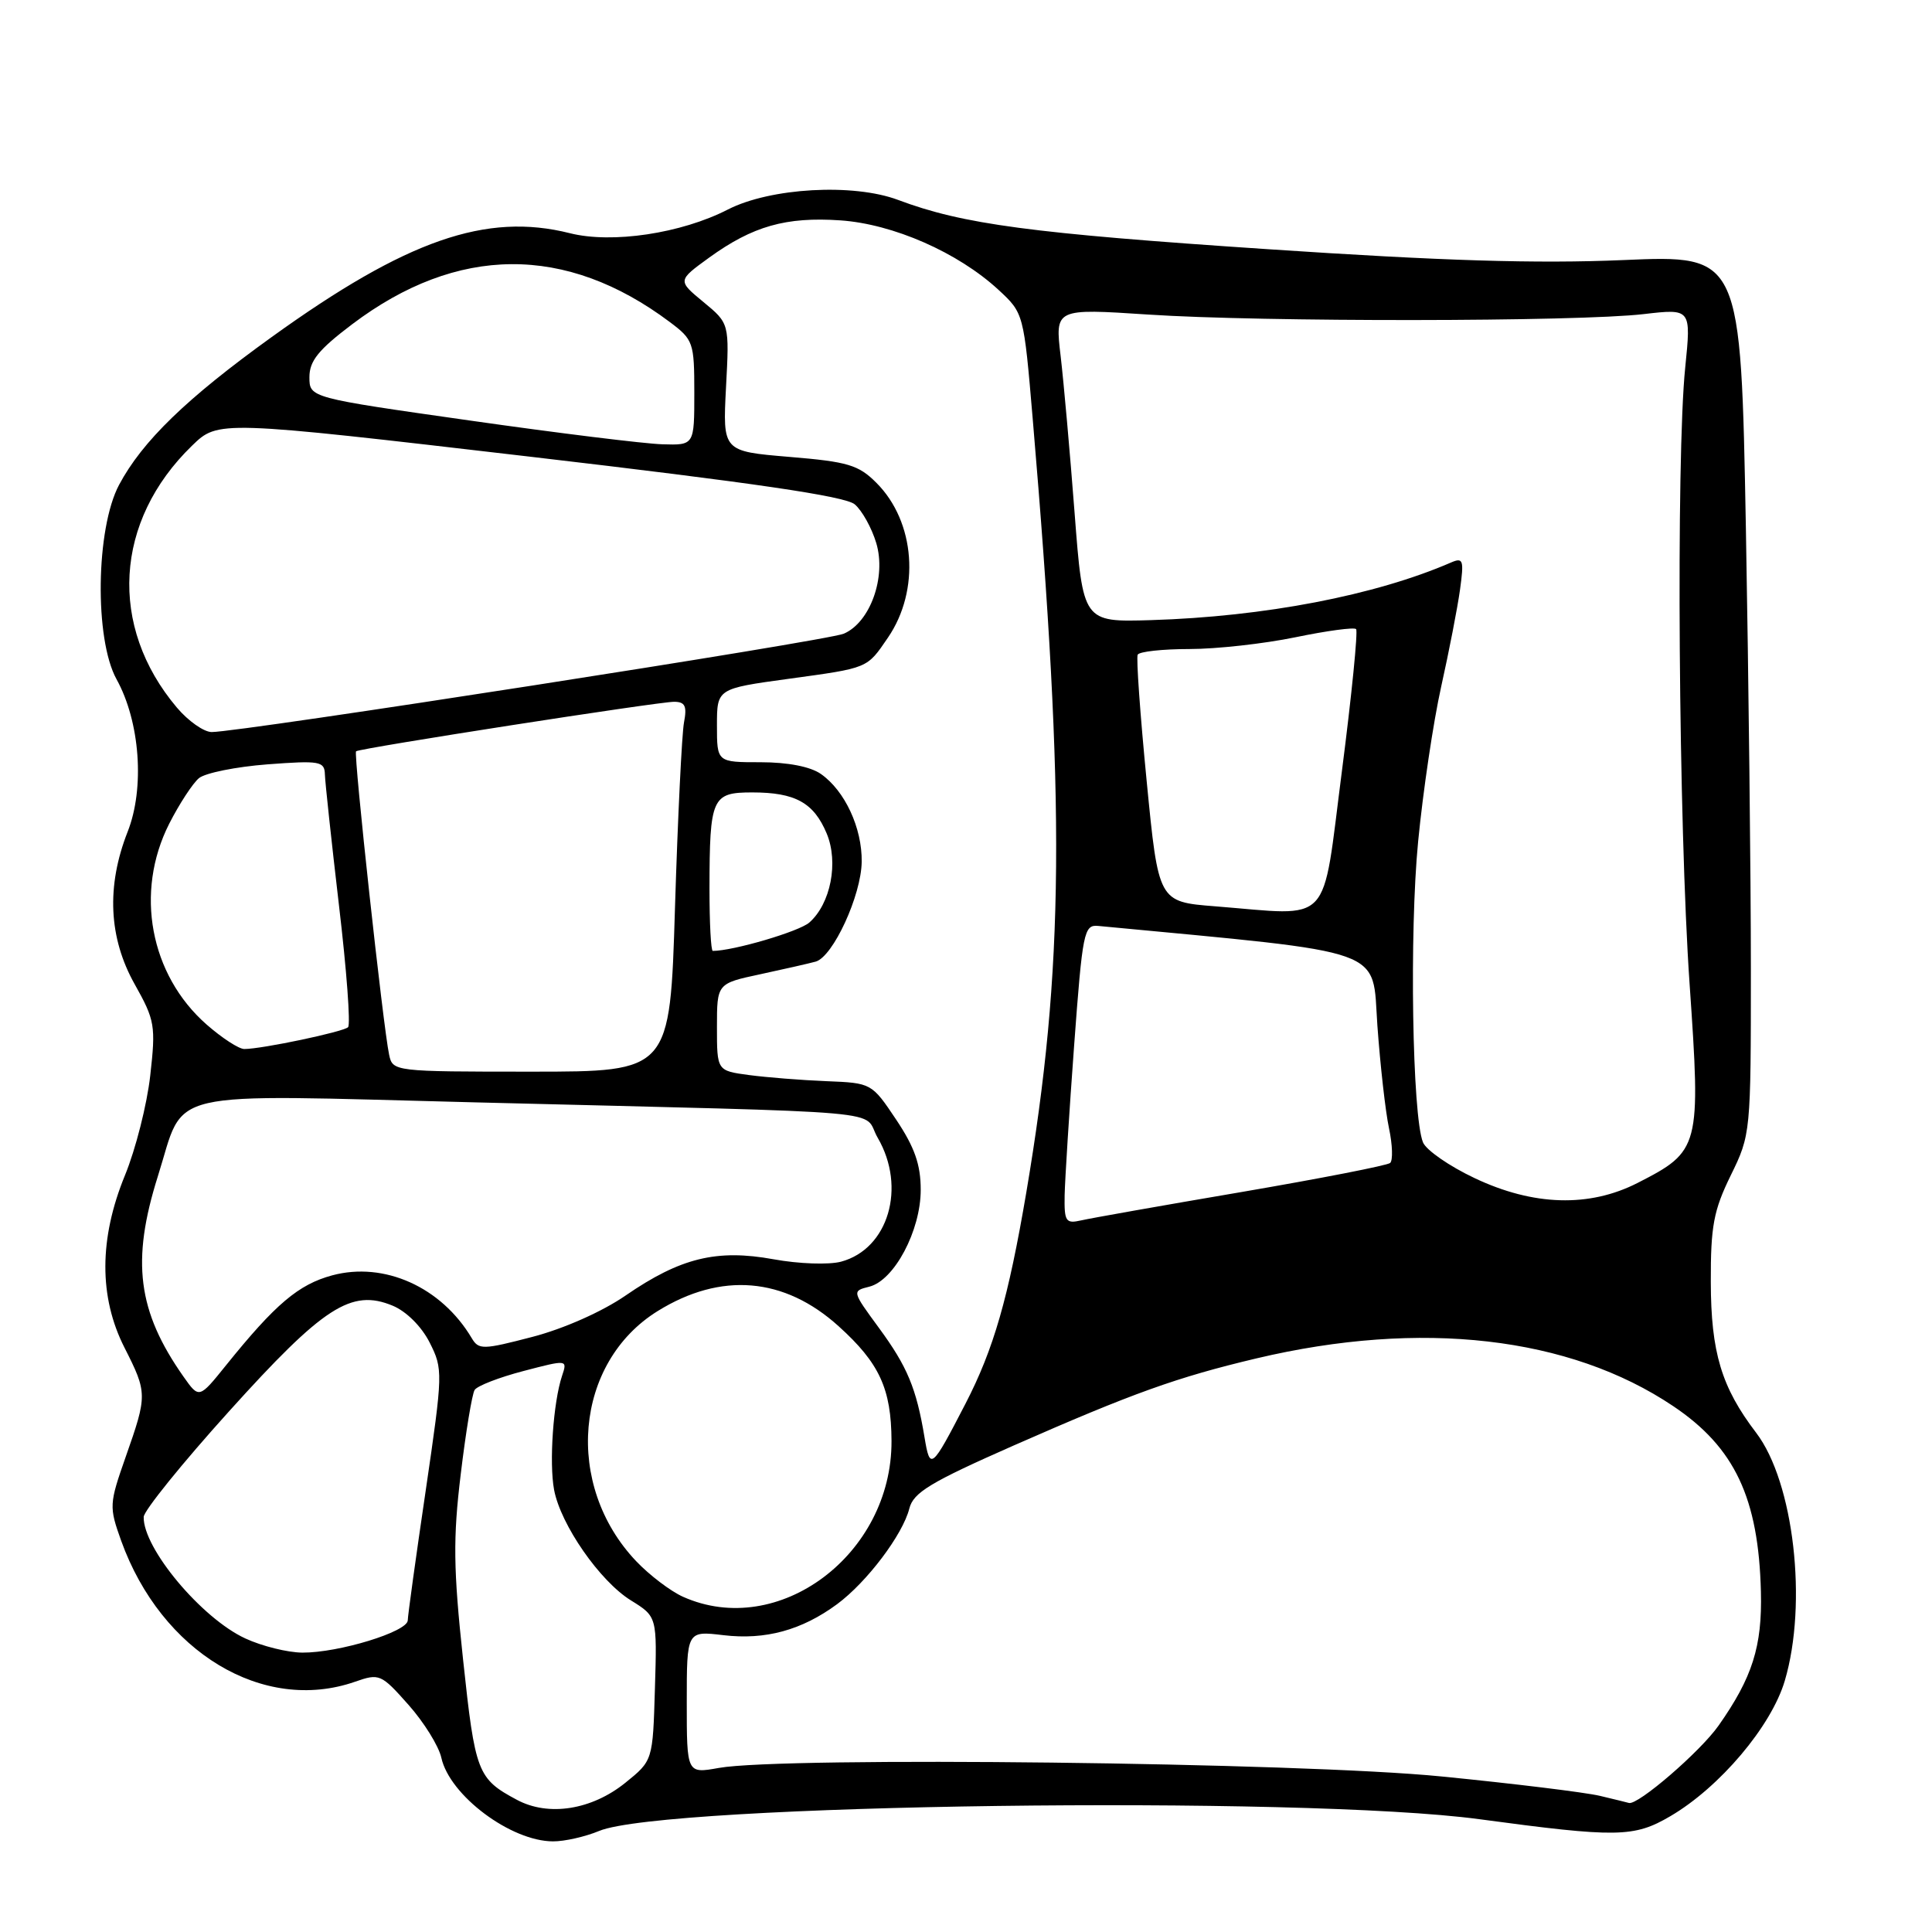 <?xml version="1.0" encoding="UTF-8" standalone="no"?>
<!DOCTYPE svg PUBLIC "-//W3C//DTD SVG 1.1//EN" "http://www.w3.org/Graphics/SVG/1.1/DTD/svg11.dtd" >
<svg xmlns="http://www.w3.org/2000/svg" xmlns:xlink="http://www.w3.org/1999/xlink" version="1.1" viewBox="0 0 256 256">
 <g >
 <path fill="currentColor"
d=" M 79.39 242.61 C 87.99 239.02 172.49 237.89 196.00 241.05 C 214.26 243.51 216.51 243.48 221.32 240.66 C 227.88 236.82 234.70 228.75 236.49 222.72 C 239.54 212.45 237.69 196.39 232.70 189.85 C 228.10 183.82 226.71 179.21 226.69 169.85 C 226.67 162.48 227.06 160.39 229.33 155.75 C 231.98 150.35 232.00 150.10 232.00 128.31 C 232.00 116.22 231.70 90.01 231.34 70.06 C 230.67 33.79 230.67 33.79 215.09 34.46 C 203.64 34.95 191.13 34.57 168.00 33.02 C 136.66 30.93 127.59 29.72 119.00 26.49 C 113.05 24.26 102.08 24.88 96.45 27.76 C 90.26 30.94 81.10 32.31 75.51 30.90 C 64.43 28.11 53.87 31.79 36.00 44.66 C 24.71 52.79 18.87 58.45 15.78 64.24 C 12.69 70.05 12.50 84.67 15.44 90.00 C 18.56 95.64 19.20 104.43 16.91 110.22 C 14.08 117.42 14.39 124.26 17.85 130.42 C 20.53 135.19 20.65 135.92 19.91 142.50 C 19.48 146.35 17.97 152.30 16.56 155.73 C 13.12 164.11 13.09 171.87 16.50 178.58 C 19.53 184.56 19.53 184.87 16.67 193.00 C 14.46 199.30 14.44 199.64 16.06 204.17 C 21.38 218.93 34.89 227.07 47.04 222.84 C 50.27 221.71 50.50 221.81 54.12 225.89 C 56.18 228.21 58.14 231.37 58.48 232.91 C 59.58 237.91 67.69 243.98 73.28 243.99 C 74.81 244.00 77.56 243.37 79.39 242.61 Z  M 68.50 238.49 C 63.26 235.69 62.96 234.90 61.36 219.91 C 60.07 207.87 60.02 203.83 61.05 195.34 C 61.72 189.75 62.55 184.73 62.89 184.18 C 63.22 183.64 66.13 182.51 69.35 181.67 C 75.20 180.14 75.20 180.14 74.47 182.32 C 73.31 185.81 72.75 193.83 73.42 197.41 C 74.29 202.04 79.49 209.52 83.60 212.06 C 87.07 214.21 87.07 214.21 86.78 223.75 C 86.50 233.29 86.50 233.29 82.87 236.22 C 78.40 239.83 72.69 240.73 68.50 238.49 Z  M 212.00 237.96 C 210.07 237.50 200.62 236.34 191.00 235.39 C 172.40 233.53 103.80 232.73 95.25 234.26 C 91.00 235.02 91.00 235.02 91.00 225.56 C 91.00 216.09 91.00 216.09 95.86 216.67 C 101.42 217.33 106.24 216.01 110.92 212.56 C 114.87 209.64 119.62 203.35 120.49 199.89 C 121.03 197.76 123.27 196.41 134.31 191.54 C 150.11 184.59 155.93 182.50 166.50 179.99 C 188.30 174.83 207.96 177.08 221.71 186.32 C 229.86 191.79 233.02 198.50 233.33 210.92 C 233.51 218.16 232.20 222.28 227.72 228.65 C 225.29 232.11 217.00 239.25 215.84 238.90 C 215.65 238.84 213.93 238.42 212.00 237.96 Z  M 32.50 217.10 C 26.70 214.42 18.94 205.14 19.04 201.00 C 19.06 200.18 24.14 193.89 30.33 187.03 C 42.86 173.13 46.55 170.74 52.03 173.01 C 53.84 173.76 55.86 175.77 56.93 177.89 C 58.71 181.42 58.70 181.87 56.41 197.50 C 55.11 206.30 54.04 214.05 54.03 214.71 C 53.99 216.22 44.87 219.01 40.07 218.98 C 38.11 218.97 34.70 218.12 32.50 217.10 Z  M 90.50 211.58 C 88.85 210.84 86.06 208.72 84.30 206.87 C 74.71 196.78 76.11 180.56 87.15 173.72 C 95.54 168.52 103.92 169.22 111.12 175.73 C 116.53 180.61 118.10 184.02 118.13 190.93 C 118.20 205.99 103.15 217.24 90.50 211.58 Z  M 122.50 190.43 C 121.42 183.94 120.22 181.07 116.46 175.95 C 112.89 171.08 112.88 171.07 115.19 170.49 C 118.50 169.66 122.00 163.06 122.00 157.66 C 122.00 154.32 121.20 152.03 118.75 148.36 C 115.51 143.52 115.48 143.50 109.50 143.26 C 106.20 143.13 101.59 142.76 99.25 142.45 C 95.00 141.88 95.00 141.88 95.00 136.10 C 95.00 130.32 95.00 130.32 100.75 129.09 C 103.91 128.41 107.21 127.66 108.08 127.42 C 110.38 126.77 114.12 118.66 114.18 114.19 C 114.24 109.71 111.95 104.78 108.78 102.56 C 107.39 101.58 104.39 101.00 100.78 101.00 C 95.00 101.00 95.00 101.00 95.00 96.13 C 95.00 91.25 95.00 91.25 104.47 89.95 C 115.12 88.49 114.84 88.61 117.65 84.50 C 121.96 78.20 121.29 69.14 116.13 63.98 C 113.76 61.60 112.34 61.18 104.59 60.54 C 95.76 59.80 95.76 59.80 96.20 51.33 C 96.65 42.86 96.65 42.86 93.21 40.02 C 89.77 37.18 89.77 37.18 93.96 34.14 C 99.74 29.96 104.14 28.71 111.35 29.20 C 118.35 29.68 126.93 33.45 132.29 38.39 C 135.65 41.50 135.65 41.50 136.84 55.50 C 141.20 106.68 141.02 128.32 135.99 158.01 C 133.61 172.02 131.66 178.78 127.93 186.00 C 123.41 194.74 123.24 194.87 122.50 190.43 Z  M 24.32 182.42 C 18.22 173.75 17.37 167.10 20.92 155.85 C 24.62 144.14 20.85 145.01 63.00 146.07 C 120.27 147.51 114.08 146.96 116.30 150.76 C 120.13 157.34 117.71 165.50 111.44 167.18 C 109.81 167.61 105.83 167.47 102.50 166.86 C 94.97 165.49 90.17 166.66 82.90 171.66 C 79.80 173.80 74.70 176.06 70.56 177.14 C 63.97 178.86 63.43 178.87 62.50 177.30 C 58.48 170.54 50.91 167.14 44.02 168.99 C 39.55 170.20 36.49 172.79 29.94 180.92 C 26.38 185.34 26.38 185.34 24.32 182.42 Z  M 141.07 158.36 C 141.12 156.24 141.68 147.30 142.33 138.50 C 143.44 123.47 143.63 122.51 145.51 122.69 C 184.36 126.38 181.78 125.46 182.51 135.88 C 182.89 141.17 183.58 147.30 184.05 149.50 C 184.52 151.70 184.58 153.77 184.20 154.10 C 183.81 154.43 174.95 156.16 164.50 157.95 C 154.05 159.73 144.49 161.42 143.25 161.71 C 141.21 162.17 141.01 161.86 141.07 158.36 Z  M 195.40 156.11 C 192.05 154.53 188.96 152.39 188.55 151.36 C 187.13 147.86 186.74 123.51 187.91 111.50 C 188.55 104.90 189.92 95.67 190.96 91.00 C 192.00 86.33 193.13 80.53 193.46 78.13 C 194.00 74.21 193.88 73.84 192.28 74.53 C 182.24 78.89 167.54 81.71 152.50 82.17 C 143.50 82.44 143.50 82.44 142.39 67.97 C 141.78 60.01 140.95 50.66 140.54 47.18 C 139.79 40.87 139.79 40.87 152.14 41.68 C 167.16 42.68 209.11 42.64 217.80 41.62 C 224.09 40.89 224.09 40.89 223.30 48.70 C 222.07 60.70 222.42 109.30 223.88 130.38 C 225.38 152.06 225.26 152.52 216.98 156.75 C 210.59 160.01 203.19 159.80 195.40 156.11 Z  M 51.56 139.75 C 50.77 136.08 46.82 99.84 47.18 99.55 C 47.68 99.14 87.27 92.98 89.33 92.99 C 90.78 93.00 91.05 93.56 90.63 95.75 C 90.35 97.26 89.81 108.29 89.44 120.25 C 88.78 142.00 88.78 142.00 70.41 142.00 C 52.17 142.00 52.03 141.98 51.56 139.75 Z  M 27.38 135.76 C 19.87 129.17 17.83 118.21 22.42 109.15 C 23.75 106.53 25.53 103.81 26.36 103.11 C 27.20 102.42 31.28 101.60 35.44 101.28 C 42.38 100.76 43.00 100.87 43.05 102.61 C 43.08 103.65 43.92 111.47 44.92 120.00 C 45.93 128.53 46.47 135.77 46.12 136.11 C 45.48 136.73 34.70 139.00 32.37 139.00 C 31.65 139.00 29.41 137.54 27.38 135.76 Z  M 94.01 117.75 C 94.03 105.67 94.33 105.00 99.68 105.00 C 105.38 105.00 107.83 106.36 109.54 110.44 C 111.14 114.27 110.07 119.75 107.24 122.24 C 105.89 123.43 97.15 126.00 94.45 126.00 C 94.20 126.00 94.01 122.29 94.01 117.75 Z  M 161.00 120.09 C 153.50 119.50 153.50 119.50 151.94 103.50 C 151.08 94.70 150.54 87.16 150.75 86.75 C 150.95 86.34 154.04 86.00 157.60 86.00 C 161.17 86.00 167.49 85.30 171.65 84.44 C 175.81 83.58 179.43 83.09 179.69 83.36 C 179.95 83.62 179.11 92.09 177.81 102.17 C 175.11 123.05 176.72 121.33 161.00 120.09 Z  M 23.43 93.75 C 14.34 82.98 15.15 69.04 25.44 59.06 C 28.91 55.69 28.91 55.69 70.21 60.51 C 99.83 63.97 112.00 65.75 113.26 66.83 C 114.23 67.65 115.51 69.96 116.11 71.96 C 117.46 76.47 115.30 82.48 111.80 83.97 C 109.59 84.92 31.88 97.00 28.05 97.00 C 27.02 97.00 24.94 95.54 23.43 93.75 Z  M 62.25 55.72 C 41.00 52.70 41.00 52.70 41.00 49.97 C 41.00 47.82 42.21 46.33 46.67 42.96 C 60.59 32.45 74.99 32.35 88.75 42.67 C 91.87 45.01 92.00 45.38 92.00 52.05 C 92.00 59.00 92.00 59.00 87.75 58.87 C 85.41 58.80 73.94 57.39 62.25 55.72 Z "/>
</g>
</svg>